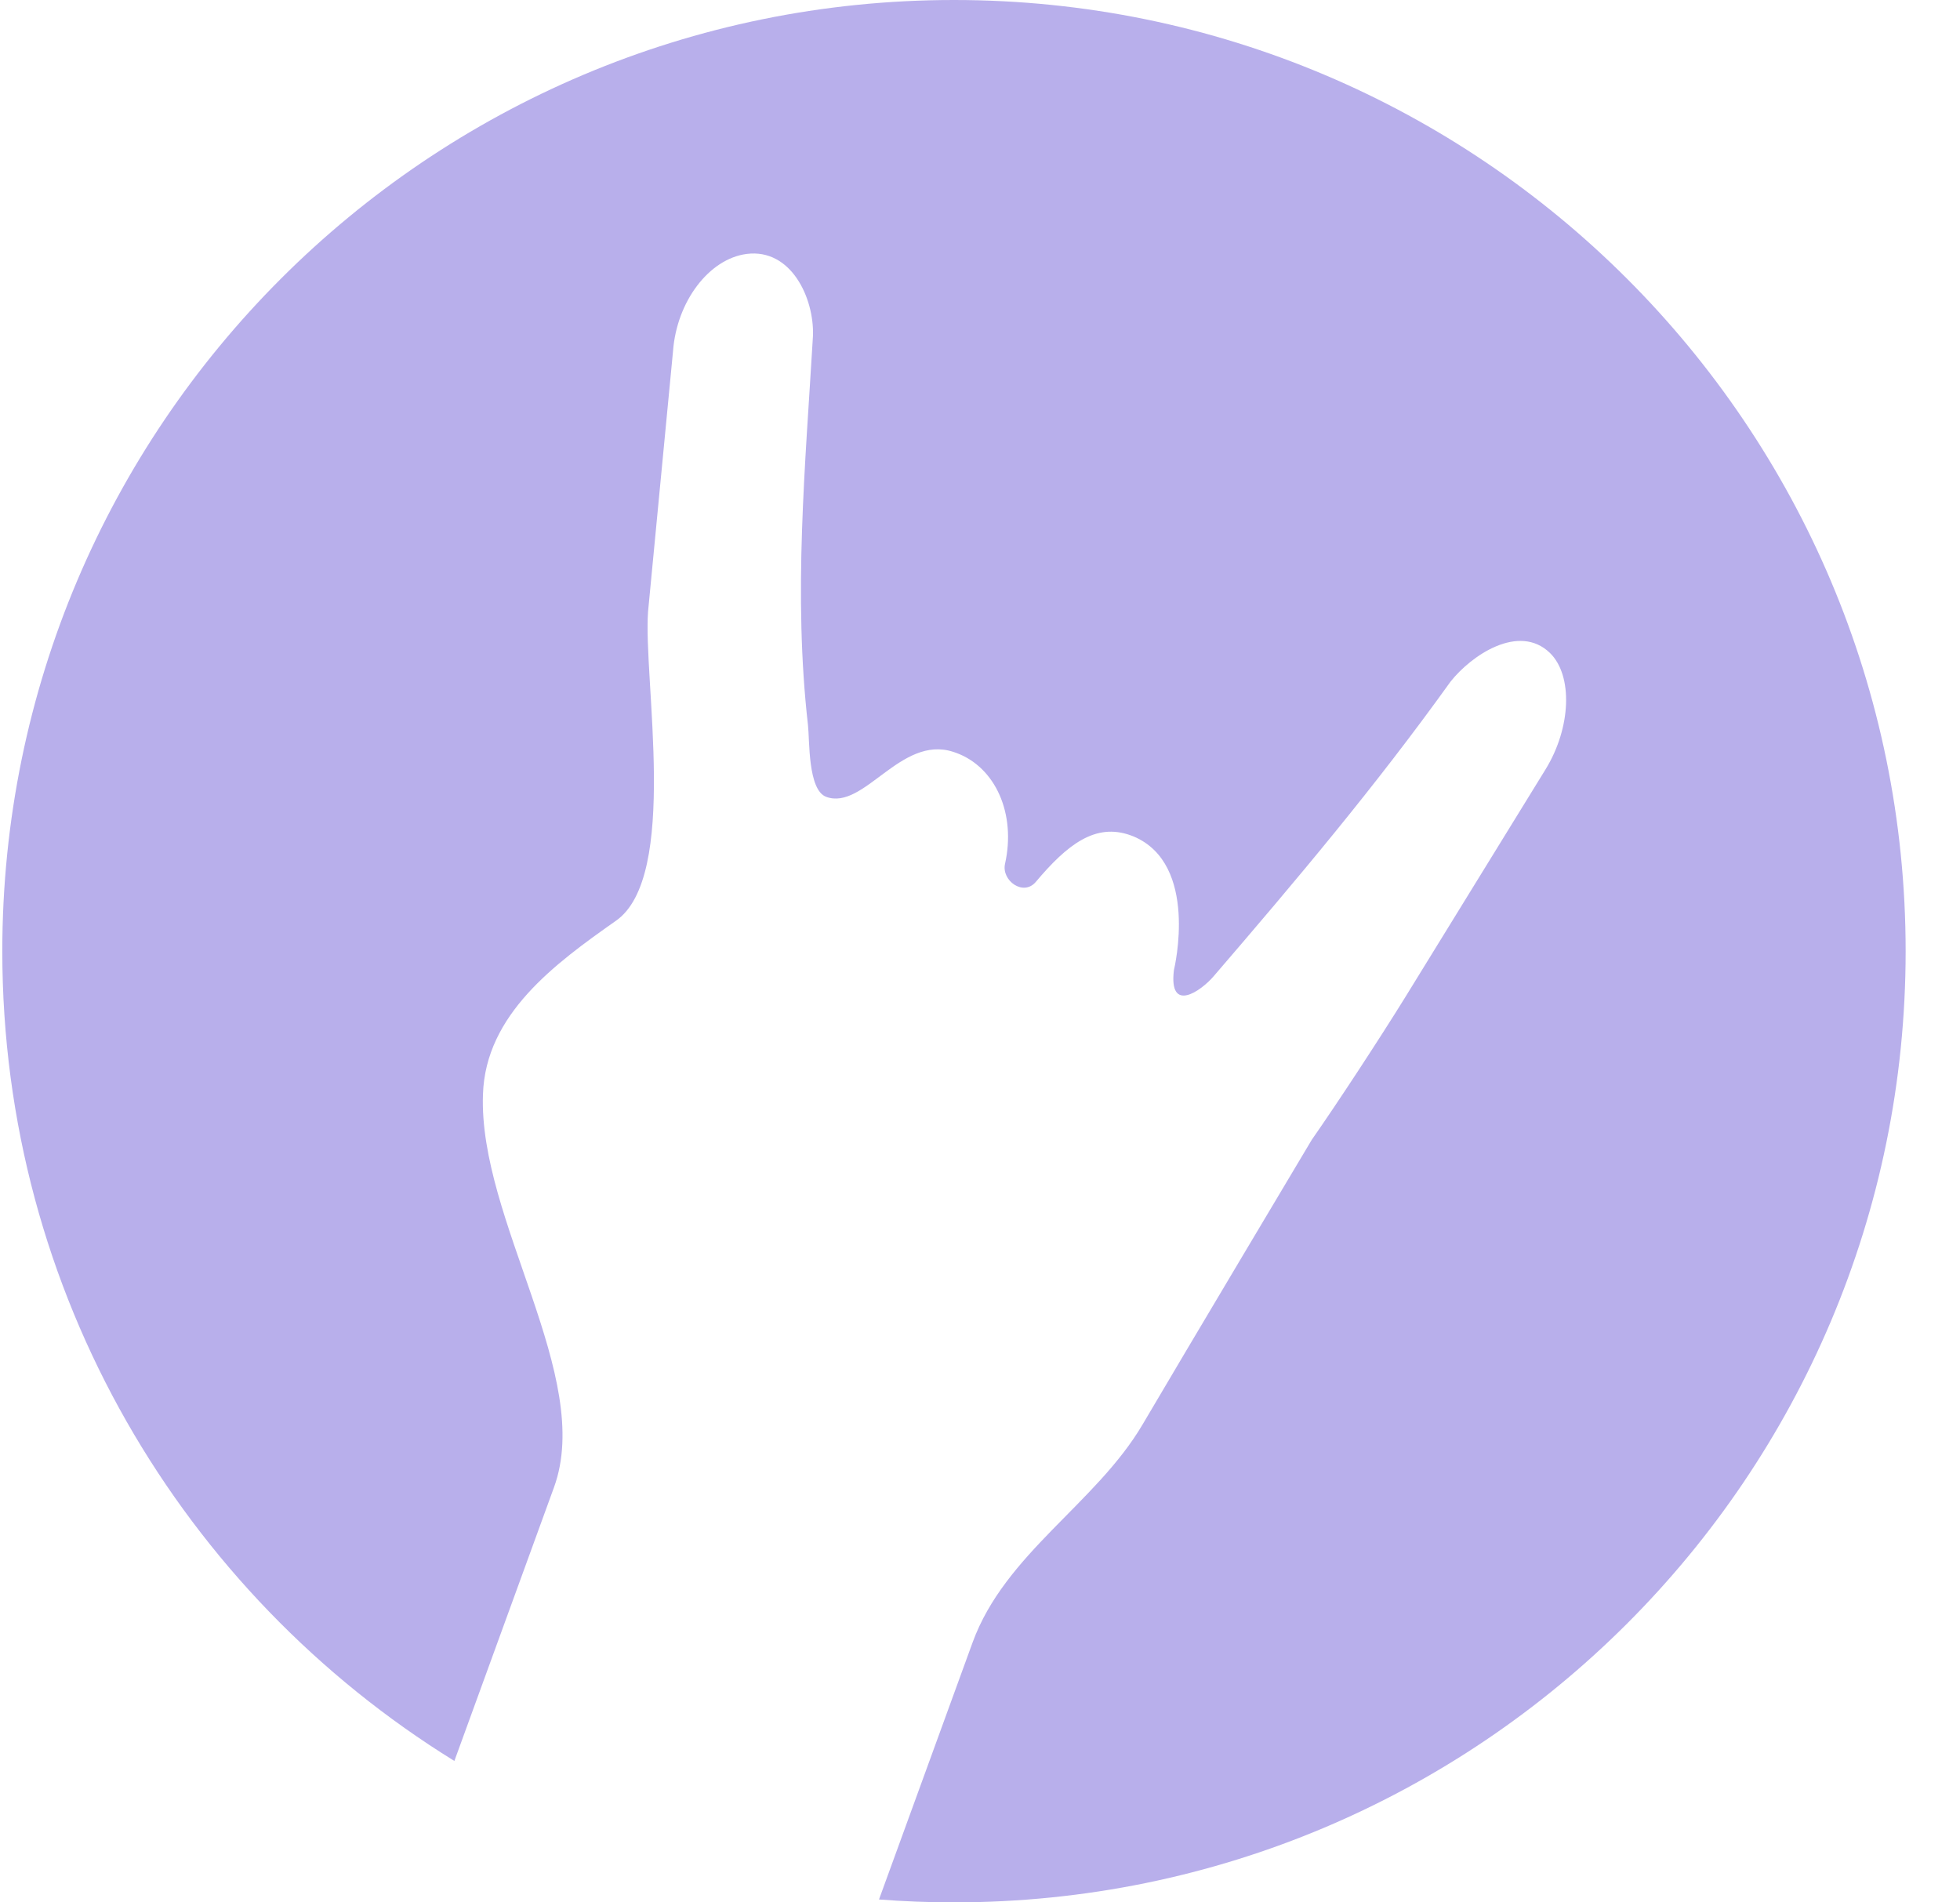 <svg width="34" height="33" viewBox="0 0 34 33" fill="none" xmlns="http://www.w3.org/2000/svg">
<path fill-rule="evenodd" clip-rule="evenodd" d="M7.882 30.547C3.176 27.64 0.04 22.436 0.04 16.5C0.04 7.387 7.431 0 16.548 0C25.666 0 33.057 7.387 33.057 16.5C33.057 25.613 25.666 33 16.548 33C16.111 33 15.677 32.983 15.248 32.95L16.872 28.49C17.433 26.951 19.015 26.079 19.821 24.709C20.54 23.485 22.733 19.809 22.755 19.772C23.206 19.126 23.929 18.022 24.375 17.301L26.81 13.347C27.255 12.624 27.289 11.717 26.885 11.325C26.348 10.808 25.523 11.367 25.161 11.826C23.853 13.649 22.495 15.258 21.053 16.935C20.834 17.191 20.271 17.588 20.364 16.828C20.373 16.79 20.801 14.99 19.665 14.51L19.615 14.491C19.001 14.268 18.512 14.652 17.969 15.297C17.752 15.555 17.369 15.274 17.434 14.985C17.628 14.119 17.271 13.309 16.585 13.059L16.532 13.041C15.621 12.749 14.988 14.062 14.333 13.823C14.011 13.706 14.046 12.837 14.016 12.579C13.758 10.313 13.969 8.092 14.103 5.819C14.122 5.162 13.72 4.308 12.953 4.405C12.3 4.489 11.739 5.229 11.675 6.091L11.242 10.607C11.155 11.774 11.786 15.213 10.681 15.975C9.628 16.716 8.423 17.596 8.378 18.983C8.298 21.163 10.309 23.881 9.61 25.801C9.606 25.812 8.464 28.948 7.882 30.547Z" fill="#B8AFEB"/>
</svg>
